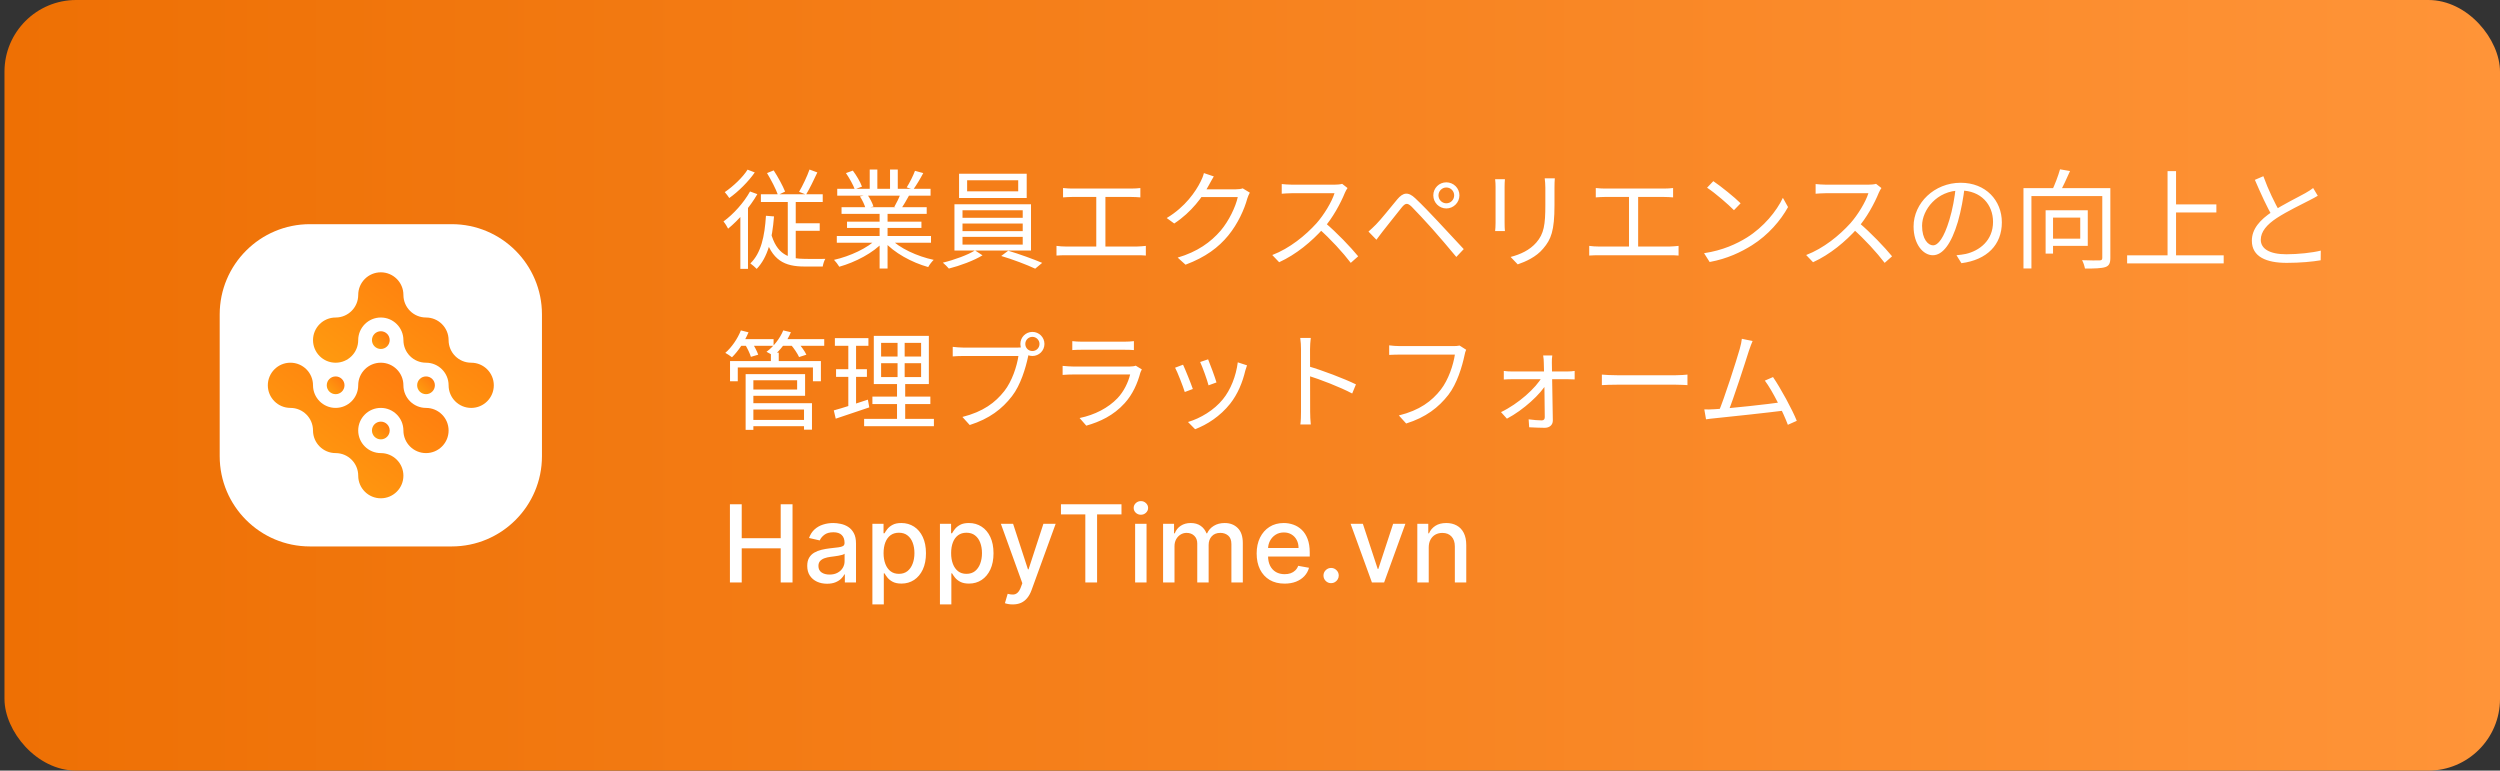 <svg width="279" height="86" viewBox="0 0 279 86" fill="none" xmlns="http://www.w3.org/2000/svg">
<rect x="0" y="0" width="279" height="86" fill="#333333" stroke="none"/>
<rect x="0.5" width="278.5" height="86" rx="8" fill="url(#paint0_linear_12630_18031)"/>
<g clip-path="url(#clip0_12630_18031)">
<path d="M60.483 35.089V50.911C60.483 56.473 55.973 60.983 50.411 60.983H34.589C29.028 60.983 24.518 56.473 24.518 50.911V35.089C24.518 29.527 29.028 25.017 34.589 25.017H50.411C55.973 25.017 60.483 29.527 60.483 35.089Z" fill="white"/>
<path d="M50.064 37.956C50.064 39.35 51.194 40.479 52.587 40.479C53.979 40.479 55.108 41.608 55.109 43.001C55.108 44.394 53.979 45.523 52.587 45.523C51.194 45.523 50.064 44.394 50.065 43.001C50.064 41.608 48.935 40.479 47.543 40.478C46.15 40.479 45.021 39.35 45.021 37.956C45.021 36.565 43.892 35.435 42.499 35.434C41.106 35.435 39.977 36.565 39.976 37.957C39.977 39.35 38.848 40.479 37.454 40.479C36.063 40.479 34.934 39.35 34.933 37.957C34.934 36.565 36.063 35.435 37.454 35.435C38.848 35.435 39.977 34.306 39.977 32.913C39.977 31.521 41.106 30.392 42.499 30.391C43.892 30.392 45.021 31.521 45.021 32.913C45.021 34.306 46.15 35.435 47.543 35.434C48.935 35.435 50.064 36.565 50.064 37.956Z" fill="white"/>
<path d="M50.064 37.956C50.064 39.35 51.194 40.479 52.587 40.479C53.979 40.479 55.108 41.608 55.109 43.001C55.108 44.394 53.979 45.523 52.587 45.523C51.194 45.523 50.064 44.394 50.065 43.001C50.064 41.608 48.935 40.479 47.543 40.478C46.15 40.479 45.021 39.35 45.021 37.956C45.021 36.565 43.892 35.435 42.499 35.434C41.106 35.435 39.977 36.565 39.976 37.957C39.977 39.35 38.848 40.479 37.454 40.479C36.063 40.479 34.934 39.35 34.933 37.957C34.934 36.565 36.063 35.435 37.454 35.435C38.848 35.435 39.977 34.306 39.977 32.913C39.977 31.521 41.106 30.392 42.499 30.391C43.892 30.392 45.021 31.521 45.021 32.913C45.021 34.306 46.15 35.435 47.543 35.434C48.935 35.435 50.064 36.565 50.064 37.956Z" fill="url(#paint1_linear_12630_18031)"/>
<path d="M47.542 45.523C48.935 45.522 50.064 46.651 50.064 48.044C50.064 49.436 48.935 50.565 47.542 50.566C46.15 50.565 45.02 49.436 45.02 48.044C45.02 46.651 43.891 45.522 42.498 45.522C41.106 45.522 39.977 46.651 39.976 48.044C39.977 49.436 41.106 50.565 42.499 50.566C43.891 50.565 45.02 51.694 45.02 53.088C45.02 54.48 43.891 55.609 42.499 55.61C41.106 55.609 39.977 54.48 39.977 53.088C39.977 51.694 38.848 50.565 37.454 50.565C36.062 50.565 34.933 49.436 34.932 48.044C34.933 46.651 33.804 45.522 32.41 45.522C31.019 45.522 29.89 44.393 29.889 43C29.89 41.607 31.019 40.478 32.41 40.478C33.804 40.478 34.933 41.607 34.932 43C34.933 44.393 36.062 45.522 37.454 45.522C38.848 45.522 39.977 44.393 39.976 43C39.977 41.607 41.106 40.478 42.498 40.478C43.891 40.478 45.02 41.607 45.02 43C45.021 44.393 46.15 45.522 47.542 45.523Z" fill="white"/>
<path d="M47.542 45.523C48.935 45.522 50.064 46.651 50.064 48.044C50.064 49.436 48.935 50.565 47.542 50.566C46.15 50.565 45.02 49.436 45.02 48.044C45.02 46.651 43.891 45.522 42.498 45.522C41.106 45.522 39.977 46.651 39.976 48.044C39.977 49.436 41.106 50.565 42.499 50.566C43.891 50.565 45.02 51.694 45.02 53.088C45.02 54.48 43.891 55.609 42.499 55.61C41.106 55.609 39.977 54.48 39.977 53.088C39.977 51.694 38.848 50.565 37.454 50.565C36.062 50.565 34.933 49.436 34.932 48.044C34.933 46.651 33.804 45.522 32.41 45.522C31.019 45.522 29.89 44.393 29.889 43C29.89 41.607 31.019 40.478 32.41 40.478C33.804 40.478 34.933 41.607 34.932 43C34.933 44.393 36.062 45.522 37.454 45.522C38.848 45.522 39.977 44.393 39.976 43C39.977 41.607 41.106 40.478 42.498 40.478C43.891 40.478 45.02 41.607 45.02 43C45.021 44.393 46.15 45.522 47.542 45.523Z" fill="url(#paint2_linear_12630_18031)"/>
<path d="M42.5 38.946C43.047 38.946 43.49 38.503 43.49 37.956C43.49 37.41 43.047 36.966 42.5 36.966C41.953 36.966 41.51 37.41 41.51 37.956C41.51 38.503 41.953 38.946 42.5 38.946Z" fill="white"/>
<path d="M42.5 38.946C43.047 38.946 43.49 38.503 43.49 37.956C43.49 37.41 43.047 36.966 42.5 36.966C41.953 36.966 41.51 37.41 41.51 37.956C41.51 38.503 41.953 38.946 42.5 38.946Z" fill="url(#paint3_linear_12630_18031)"/>
<path d="M42.5 49.034C43.047 49.034 43.49 48.59 43.49 48.044C43.49 47.497 43.047 47.054 42.5 47.054C41.953 47.054 41.51 47.497 41.51 48.044C41.51 48.59 41.953 49.034 42.5 49.034Z" fill="white"/>
<path d="M42.5 49.034C43.047 49.034 43.49 48.59 43.49 48.044C43.49 47.497 43.047 47.054 42.5 47.054C41.953 47.054 41.51 47.497 41.51 48.044C41.51 48.59 41.953 49.034 42.5 49.034Z" fill="url(#paint4_linear_12630_18031)"/>
<path d="M47.543 43.99C48.09 43.99 48.533 43.547 48.533 43C48.533 42.453 48.09 42.01 47.543 42.01C46.996 42.01 46.553 42.453 46.553 43C46.553 43.547 46.996 43.99 47.543 43.99Z" fill="white"/>
<path d="M47.543 43.99C48.09 43.99 48.533 43.547 48.533 43C48.533 42.453 48.09 42.01 47.543 42.01C46.996 42.01 46.553 42.453 46.553 43C46.553 43.547 46.996 43.99 47.543 43.99Z" fill="url(#paint5_linear_12630_18031)"/>
<path d="M37.456 43.99C38.003 43.99 38.446 43.547 38.446 43C38.446 42.453 38.003 42.01 37.456 42.01C36.909 42.01 36.466 42.453 36.466 43C36.466 43.547 36.909 43.99 37.456 43.99Z" fill="white"/>
<path d="M37.456 43.99C38.003 43.99 38.446 43.547 38.446 43C38.446 42.453 38.003 42.01 37.456 42.01C36.909 42.01 36.466 42.453 36.466 43C36.466 43.547 36.909 43.99 37.456 43.99Z" fill="url(#paint6_linear_12630_18031)"/>
</g>
<path d="M85.6 19.316L86.344 19.016C86.824 19.748 87.364 20.744 87.616 21.38L86.824 21.764C86.596 21.104 86.056 20.072 85.6 19.316ZM90.34 18.92L91.216 19.244C90.82 20.096 90.352 21.056 89.956 21.716L89.176 21.404C89.572 20.744 90.076 19.676 90.34 18.92ZM84.916 21.68H91.816V22.544H84.916V21.68ZM88.336 24.92H91.48V25.76H88.336V24.92ZM86.02 25.952C86.656 28.376 88.012 28.892 89.86 28.892C90.124 28.904 91.732 28.892 92.104 28.892C91.972 29.096 91.852 29.504 91.816 29.744H89.788C87.58 29.744 86.104 29.084 85.324 26.228L86.02 25.952ZM87.916 21.968H88.804V29.264L87.916 28.856V21.968ZM85.48 24.08L86.38 24.152C86.176 26.732 85.696 28.7 84.448 30.008C84.304 29.852 83.944 29.54 83.74 29.396C84.928 28.256 85.336 26.396 85.48 24.08ZM83.704 21.368L84.52 21.668C83.692 23.108 82.432 24.56 81.256 25.52C81.172 25.328 80.908 24.908 80.74 24.716C81.856 23.9 82.996 22.64 83.704 21.368ZM83.428 18.932L84.232 19.244C83.536 20.252 82.408 21.38 81.388 22.1C81.268 21.92 81.04 21.608 80.884 21.44C81.82 20.804 82.9 19.784 83.428 18.932ZM82.624 23.6L83.356 22.868L83.476 22.928V30.008H82.624V23.6ZM93.388 26.336H103.9V27.092H93.388V26.336ZM93.436 21.068H103.852V21.836H93.436V21.068ZM93.916 23.12H103.42V23.864H93.916V23.12ZM94.528 24.74H102.832V25.436H94.528V24.74ZM98.164 23.468H99.052V29.972H98.164V23.468ZM97.06 18.92H97.912V21.428H97.06V18.92ZM99.328 18.92H100.192V21.392H99.328V18.92ZM97.876 26.636L98.596 26.972C97.48 28.22 95.452 29.264 93.664 29.768C93.532 29.54 93.268 29.192 93.076 29C94.852 28.604 96.856 27.68 97.876 26.636ZM99.34 26.612C100.36 27.692 102.376 28.616 104.2 29C103.996 29.192 103.72 29.552 103.588 29.804C101.764 29.3 99.76 28.208 98.632 26.912L99.34 26.612ZM102.112 19.064L103.036 19.316C102.688 19.976 102.256 20.684 101.92 21.152L101.188 20.912C101.512 20.408 101.908 19.616 102.112 19.064ZM100.504 21.608L101.44 21.836C101.14 22.376 100.828 22.928 100.564 23.312L99.808 23.084C100.048 22.664 100.36 22.04 100.504 21.608ZM94.408 19.316L95.176 19.04C95.584 19.58 96.028 20.336 96.196 20.828L95.392 21.128C95.224 20.648 94.792 19.88 94.408 19.316ZM95.968 21.92L96.82 21.752C97.096 22.148 97.372 22.688 97.48 23.048L96.592 23.24C96.496 22.88 96.232 22.316 95.968 21.92ZM107.932 20.12V21.356H113.632V20.12H107.932ZM107.032 19.388H114.58V22.1H107.032V19.388ZM107.416 24.944V25.796H114.136V24.944H107.416ZM107.416 26.432V27.296H114.136V26.432H107.416ZM107.416 23.468V24.308H114.136V23.468H107.416ZM106.516 22.796H115.06V27.956H106.516V22.796ZM108.808 27.944L109.648 28.496C108.688 29.084 107.128 29.66 105.892 29.972C105.736 29.78 105.436 29.492 105.22 29.312C106.48 29.012 108.052 28.436 108.808 27.944ZM111.736 28.568L112.516 27.98C113.764 28.352 115.372 28.94 116.308 29.336L115.528 29.984C114.64 29.564 113.008 28.94 111.736 28.568ZM118.636 20.984C118.948 21.02 119.392 21.044 119.644 21.044H126.232C126.604 21.044 126.976 21.02 127.264 20.984V22.028C126.964 22.004 126.58 21.98 126.232 21.98H119.644C119.404 21.98 118.936 22.004 118.636 22.028V20.984ZM122.344 28.028V21.584H123.364V28.028H122.344ZM117.904 27.44C118.252 27.488 118.624 27.512 118.96 27.512H126.892C127.252 27.512 127.576 27.464 127.876 27.44V28.52C127.564 28.484 127.12 28.484 126.892 28.484H118.96C118.636 28.484 118.264 28.496 117.904 28.52V27.44ZM139.48 21.5C139.384 21.668 139.264 21.944 139.204 22.136C138.88 23.348 138.148 24.968 137.08 26.276C135.988 27.608 134.548 28.7 132.304 29.54L131.428 28.748C133.636 28.1 135.124 27.02 136.228 25.736C137.152 24.644 137.896 23.084 138.136 21.992H133.696L134.08 21.128C134.56 21.128 137.524 21.128 137.896 21.128C138.22 21.128 138.496 21.092 138.688 21.02L139.48 21.5ZM135.46 19.688C135.268 20 135.052 20.408 134.932 20.624C134.224 21.956 132.976 23.672 131.044 24.944L130.204 24.332C132.28 23.096 133.456 21.344 133.984 20.276C134.104 20.06 134.284 19.628 134.356 19.316L135.46 19.688ZM150.385 20.984C150.313 21.08 150.157 21.344 150.097 21.5C149.617 22.688 148.705 24.368 147.709 25.472C146.365 26.972 144.649 28.4 142.753 29.264L141.985 28.46C143.929 27.716 145.693 26.276 146.929 24.908C147.745 23.984 148.621 22.556 148.933 21.56C148.501 21.56 144.661 21.56 144.253 21.56C143.821 21.56 143.173 21.608 143.041 21.62V20.54C143.197 20.564 143.881 20.612 144.253 20.612C144.721 20.612 148.429 20.612 148.885 20.612C149.269 20.612 149.593 20.576 149.785 20.516L150.385 20.984ZM147.865 24.848C149.161 25.928 150.757 27.608 151.573 28.604L150.745 29.336C149.881 28.196 148.477 26.66 147.181 25.52L147.865 24.848ZM160.533 21.8C160.533 22.292 160.929 22.688 161.409 22.688C161.901 22.688 162.285 22.292 162.285 21.8C162.285 21.32 161.901 20.924 161.409 20.924C160.929 20.924 160.533 21.32 160.533 21.8ZM159.957 21.8C159.957 20.996 160.605 20.348 161.409 20.348C162.213 20.348 162.873 20.996 162.873 21.8C162.873 22.604 162.213 23.264 161.409 23.264C160.605 23.264 159.957 22.604 159.957 21.8ZM152.721 25.844C153.021 25.58 153.249 25.364 153.561 25.052C154.137 24.476 155.181 23.144 155.937 22.244C156.573 21.488 157.137 21.356 157.953 22.136C158.685 22.82 159.717 23.9 160.413 24.644C161.229 25.508 162.429 26.804 163.353 27.8L162.525 28.676C161.673 27.644 160.617 26.408 159.837 25.532C159.141 24.752 158.037 23.564 157.533 23.06C157.065 22.616 156.837 22.652 156.429 23.156C155.853 23.852 154.845 25.172 154.305 25.832C154.053 26.144 153.801 26.516 153.609 26.756L152.721 25.844ZM173.517 19.904C173.493 20.192 173.481 20.54 173.481 20.948C173.481 21.416 173.481 22.436 173.481 22.88C173.481 25.772 173.097 26.72 172.221 27.74C171.453 28.676 170.253 29.204 169.377 29.504L168.585 28.676C169.689 28.388 170.709 27.92 171.453 27.068C172.305 26.084 172.461 25.1 172.461 22.844C172.461 22.376 172.461 21.368 172.461 20.948C172.461 20.54 172.425 20.192 172.389 19.904H173.517ZM167.949 20C167.925 20.228 167.913 20.576 167.913 20.852C167.913 21.212 167.913 24.356 167.913 24.86C167.913 25.172 167.925 25.568 167.949 25.784H166.857C166.881 25.592 166.905 25.208 166.905 24.86C166.905 24.344 166.905 21.212 166.905 20.852C166.905 20.648 166.893 20.228 166.857 20H167.949ZM178.089 20.984C178.401 21.02 178.845 21.044 179.097 21.044H185.685C186.057 21.044 186.429 21.02 186.717 20.984V22.028C186.417 22.004 186.033 21.98 185.685 21.98H179.097C178.857 21.98 178.389 22.004 178.089 22.028V20.984ZM181.797 28.028V21.584H182.817V28.028H181.797ZM177.357 27.44C177.705 27.488 178.077 27.512 178.413 27.512H186.345C186.705 27.512 187.029 27.464 187.329 27.44V28.52C187.017 28.484 186.573 28.484 186.345 28.484H178.413C178.089 28.484 177.717 28.496 177.357 28.52V27.44ZM191.205 20.216C192.045 20.78 193.593 22.028 194.253 22.688L193.509 23.456C192.897 22.832 191.409 21.536 190.509 20.948L191.205 20.216ZM190.173 28.256C192.261 27.944 193.821 27.212 194.961 26.504C196.821 25.34 198.273 23.564 198.969 22.076L199.545 23.108C198.729 24.596 197.337 26.228 195.525 27.368C194.313 28.124 192.801 28.868 190.797 29.24L190.173 28.256ZM209.967 20.984C209.895 21.08 209.739 21.344 209.679 21.5C209.199 22.688 208.287 24.368 207.291 25.472C205.947 26.972 204.231 28.4 202.335 29.264L201.567 28.46C203.511 27.716 205.275 26.276 206.511 24.908C207.327 23.984 208.203 22.556 208.515 21.56C208.083 21.56 204.243 21.56 203.835 21.56C203.403 21.56 202.755 21.608 202.623 21.62V20.54C202.779 20.564 203.463 20.612 203.835 20.612C204.303 20.612 208.011 20.612 208.467 20.612C208.851 20.612 209.175 20.576 209.367 20.516L209.967 20.984ZM207.447 24.848C208.743 25.928 210.339 27.608 211.155 28.604L210.327 29.336C209.463 28.196 208.059 26.66 206.763 25.52L207.447 24.848ZM219.267 20.816C219.111 22.064 218.871 23.468 218.499 24.752C217.767 27.212 216.807 28.484 215.703 28.484C214.623 28.484 213.555 27.26 213.555 25.268C213.555 22.664 215.871 20.396 218.811 20.396C221.619 20.396 223.407 22.376 223.407 24.812C223.407 27.32 221.751 29 218.895 29.372L218.343 28.484C218.727 28.448 219.087 28.4 219.375 28.34C220.911 27.992 222.423 26.84 222.423 24.764C222.423 22.844 221.091 21.26 218.787 21.26C216.147 21.26 214.503 23.432 214.503 25.196C214.503 26.708 215.187 27.38 215.727 27.38C216.291 27.38 216.939 26.564 217.551 24.536C217.899 23.396 218.151 22.04 218.271 20.792L219.267 20.816ZM225.819 20.996H234.951V21.884H226.707V29.96H225.819V20.996ZM234.615 20.996H235.515V28.772C235.515 29.36 235.383 29.66 234.963 29.804C234.531 29.948 233.775 29.972 232.683 29.972C232.635 29.708 232.503 29.288 232.359 29.036C233.235 29.072 234.063 29.072 234.315 29.06C234.555 29.048 234.615 28.988 234.615 28.76V20.996ZM229.899 18.896L231.015 19.088C230.643 19.94 230.187 20.912 229.827 21.548L228.963 21.344C229.299 20.672 229.695 19.628 229.899 18.896ZM228.291 23.468H229.119V28.304H228.291V23.468ZM228.675 23.468H232.995V27.44H228.675V26.636H232.155V24.284H228.675V23.468ZM242.415 22.808H247.347V23.708H242.415V22.808ZM237.387 28.496H248.163V29.396H237.387V28.496ZM241.899 19.1H242.847V28.976H241.899V19.1ZM258.663 21.848C258.399 22.004 258.099 22.172 257.739 22.352C256.935 22.772 255.267 23.564 254.091 24.332C252.975 25.064 252.303 25.856 252.303 26.756C252.303 27.752 253.263 28.376 255.159 28.376C256.455 28.376 258.063 28.208 258.999 27.968L258.987 29.048C258.087 29.204 256.695 29.336 255.195 29.336C252.939 29.336 251.307 28.664 251.307 26.864C251.307 25.568 252.183 24.548 253.599 23.612C254.823 22.796 256.503 21.992 257.283 21.548C257.631 21.344 257.895 21.188 258.147 20.984L258.663 21.848ZM252.591 19.664C253.143 21.2 253.887 22.7 254.439 23.672L253.623 24.164C253.011 23.18 252.291 21.56 251.643 20.072L252.591 19.664ZM83.74 46.868H90.088V47.564H83.74V46.868ZM86.032 39.356H86.908V40.688H86.032V39.356ZM81.472 40.292H91.612V42.548H90.724V41.012H82.336V42.548H81.472V40.292ZM83.692 41.756H89.848V44.168H83.692V43.472H88.96V42.44H83.692V41.756ZM83.728 44.996H90.616V47.948H89.728V45.704H83.728V44.996ZM83.212 41.756H84.076V47.972H83.212V41.756ZM82.456 37.844H86.332V38.588H82.456V37.844ZM87.136 37.844H91.984V38.588H87.136V37.844ZM82.684 36.872L83.536 37.088C83.092 38.144 82.384 39.188 81.688 39.872C81.52 39.74 81.16 39.488 80.944 39.38C81.664 38.756 82.312 37.808 82.684 36.872ZM87.412 36.872L88.264 37.076C87.832 38.12 87.076 39.092 86.32 39.716C86.14 39.584 85.768 39.368 85.54 39.26C86.332 38.684 87.028 37.796 87.412 36.872ZM83.128 38.408L83.908 38.204C84.184 38.624 84.496 39.212 84.616 39.584L83.8 39.824C83.692 39.452 83.404 38.852 83.128 38.408ZM88.216 38.42L89.008 38.18C89.38 38.6 89.812 39.188 89.992 39.584L89.176 39.848C89.008 39.464 88.6 38.852 88.216 38.42ZM98.332 40.532V42.08H102.796V40.532H98.332ZM98.332 38.264V39.788H102.796V38.264H98.332ZM97.516 37.484H103.66V42.86H97.516V37.484ZM97.36 44.264H103.828V45.092H97.36V44.264ZM96.436 46.748H104.224V47.564H96.436V46.748ZM93.172 37.736H96.916V38.588H93.172V37.736ZM93.304 41.204H96.748V42.056H93.304V41.204ZM93.052 45.8C94.024 45.536 95.464 45.068 96.856 44.6L97.012 45.464C95.704 45.908 94.336 46.364 93.268 46.724L93.052 45.8ZM94.672 38.072H95.536V45.512L94.672 45.68V38.072ZM100.168 37.856H100.96V42.476H101.02V47.12H100.108V42.476H100.168V37.856ZM114.424 38.384C114.424 38.828 114.772 39.176 115.216 39.176C115.648 39.176 116.008 38.828 116.008 38.384C116.008 37.952 115.648 37.592 115.216 37.592C114.772 37.592 114.424 37.952 114.424 38.384ZM113.872 38.384C113.872 37.64 114.472 37.04 115.216 37.04C115.96 37.04 116.56 37.64 116.56 38.384C116.56 39.128 115.96 39.728 115.216 39.728C114.472 39.728 113.872 39.128 113.872 38.384ZM114.916 39.188C114.832 39.356 114.784 39.56 114.736 39.788C114.472 41.048 113.896 42.992 112.936 44.216C111.844 45.632 110.416 46.736 108.22 47.432L107.404 46.532C109.732 45.944 111.076 44.924 112.084 43.64C112.936 42.56 113.488 40.88 113.656 39.728C112.96 39.728 108.208 39.728 107.512 39.728C107.032 39.728 106.624 39.752 106.324 39.776V38.708C106.648 38.744 107.128 38.792 107.524 38.792C108.208 38.792 112.996 38.792 113.536 38.792C113.728 38.792 113.956 38.78 114.184 38.72L114.916 39.188ZM119.668 38.072C119.98 38.108 120.352 38.132 120.736 38.132C121.384 38.132 124.756 38.132 125.464 38.132C125.836 38.132 126.256 38.108 126.544 38.072V39.068C126.268 39.044 125.848 39.032 125.44 39.032C124.768 39.032 121.396 39.032 120.736 39.032C120.376 39.032 119.992 39.044 119.668 39.068V38.072ZM127.432 41.228C127.372 41.348 127.288 41.492 127.264 41.588C126.952 42.764 126.412 44.012 125.512 44.996C124.264 46.376 122.752 47.072 121.228 47.504L120.484 46.652C122.176 46.304 123.676 45.524 124.708 44.444C125.428 43.688 125.908 42.668 126.124 41.792C125.536 41.792 120.484 41.792 119.764 41.792C119.476 41.792 119.02 41.804 118.588 41.84V40.832C119.02 40.868 119.428 40.904 119.764 40.904C120.352 40.904 125.464 40.904 126.076 40.904C126.352 40.904 126.616 40.868 126.748 40.808L127.432 41.228ZM134.824 40.1C135.028 40.58 135.616 42.164 135.76 42.68L134.872 43.004C134.74 42.452 134.188 40.928 133.936 40.4L134.824 40.1ZM139.168 40.772C139.084 41.012 139.024 41.204 138.976 41.36C138.664 42.68 138.136 43.976 137.284 45.056C136.168 46.46 134.704 47.396 133.372 47.9L132.58 47.096C133.96 46.688 135.496 45.776 136.48 44.552C137.332 43.508 137.944 41.972 138.136 40.436L139.168 40.772ZM132.028 40.7C132.268 41.204 132.904 42.776 133.12 43.412L132.22 43.748C132.028 43.124 131.38 41.456 131.14 41.036L132.028 40.7ZM145.192 45.944C145.192 45.272 145.192 39.968 145.192 38.972C145.192 38.624 145.168 38.096 145.108 37.712H146.284C146.236 38.084 146.2 38.6 146.2 38.972C146.2 40.832 146.212 45.38 146.212 45.944C146.212 46.328 146.236 46.976 146.284 47.372H145.12C145.18 46.988 145.192 46.388 145.192 45.944ZM145.984 40.868C147.568 41.324 149.992 42.248 151.324 42.896L150.904 43.916C149.536 43.184 147.292 42.332 145.984 41.924V40.868ZM163.624 39.032C163.54 39.2 163.492 39.392 163.444 39.632C163.18 40.892 162.604 42.824 161.644 44.06C160.552 45.464 159.124 46.58 156.928 47.264L156.112 46.364C158.44 45.788 159.784 44.768 160.792 43.484C161.644 42.392 162.196 40.724 162.364 39.572C161.668 39.572 156.916 39.572 156.22 39.572C155.74 39.572 155.332 39.596 155.032 39.608V38.54C155.356 38.588 155.836 38.624 156.232 38.624C156.916 38.624 161.704 38.624 162.244 38.624C162.424 38.624 162.664 38.612 162.892 38.564L163.624 39.032ZM173.236 39.668C173.188 39.92 173.188 40.208 173.188 40.484C173.212 41.54 173.272 45.188 173.296 46.928C173.296 47.444 172.912 47.744 172.384 47.744C171.916 47.744 171.124 47.708 170.656 47.684L170.596 46.796C171.088 46.868 171.712 46.916 172.06 46.916C172.288 46.916 172.396 46.784 172.396 46.556C172.396 45.14 172.336 41.54 172.288 40.484C172.288 40.244 172.264 39.932 172.216 39.668H173.236ZM167.824 41.396C168.112 41.444 168.436 41.456 168.724 41.456C169.228 41.456 174.436 41.456 174.928 41.456C175.18 41.456 175.564 41.432 175.732 41.396V42.344C175.528 42.332 175.192 42.32 174.964 42.32C174.532 42.32 169.168 42.32 168.736 42.32C168.424 42.32 168.112 42.332 167.824 42.356V41.396ZM167.512 45.992C169.444 45.068 171.412 43.304 172.108 42.044L172.6 42.056L172.612 42.776C171.976 43.952 170.008 45.764 168.172 46.724L167.512 45.992ZM178.768 41.804C179.14 41.84 179.764 41.876 180.448 41.876C181.324 41.876 186.136 41.876 187.024 41.876C187.624 41.876 188.044 41.828 188.32 41.804V42.98C188.068 42.968 187.564 42.932 187.036 42.932C186.124 42.932 181.336 42.932 180.448 42.932C179.788 42.932 179.152 42.956 178.768 42.98V41.804ZM195.589 38.06C195.469 38.348 195.337 38.66 195.169 39.176C194.785 40.4 193.393 44.708 192.877 45.92L191.797 45.956C192.397 44.576 193.789 40.232 194.149 38.96C194.305 38.408 194.353 38.132 194.389 37.808L195.589 38.06ZM197.869 42.08C198.709 43.304 200.029 45.728 200.521 46.964L199.525 47.408C199.045 46.112 197.821 43.616 196.957 42.476L197.869 42.08ZM191.329 45.668C193.057 45.584 197.353 45.104 198.901 44.876L199.165 45.812C197.497 46.028 193.081 46.508 191.389 46.676C191.089 46.7 190.729 46.748 190.393 46.796L190.201 45.692C190.561 45.704 190.981 45.692 191.329 45.668ZM81.459 65V56.273H82.776V60.065H87.126V56.273H88.447V65H87.126V61.195H82.776V65H81.459ZM92.3 65.145C91.885 65.145 91.51 65.068 91.175 64.915C90.839 64.758 90.574 64.533 90.378 64.237C90.185 63.942 90.088 63.58 90.088 63.151C90.088 62.781 90.159 62.477 90.301 62.239C90.443 62 90.635 61.811 90.876 61.672C91.118 61.533 91.388 61.428 91.686 61.356C91.984 61.285 92.288 61.231 92.598 61.195C92.99 61.149 93.308 61.112 93.552 61.084C93.797 61.053 93.974 61.003 94.085 60.935C94.196 60.867 94.251 60.756 94.251 60.602V60.572C94.251 60.2 94.146 59.912 93.936 59.707C93.729 59.503 93.419 59.401 93.007 59.401C92.578 59.401 92.24 59.496 91.993 59.686C91.749 59.874 91.579 60.082 91.486 60.312L90.288 60.04C90.43 59.642 90.638 59.321 90.91 59.077C91.186 58.83 91.503 58.651 91.861 58.54C92.219 58.426 92.595 58.369 92.99 58.369C93.251 58.369 93.528 58.401 93.821 58.463C94.116 58.523 94.392 58.633 94.648 58.795C94.906 58.957 95.118 59.189 95.283 59.49C95.447 59.788 95.53 60.176 95.53 60.653V65H94.285V64.105H94.234C94.152 64.27 94.028 64.432 93.864 64.591C93.699 64.75 93.487 64.882 93.229 64.987C92.97 65.092 92.66 65.145 92.3 65.145ZM92.577 64.122C92.929 64.122 93.23 64.053 93.48 63.913C93.733 63.774 93.925 63.592 94.055 63.368C94.189 63.141 94.256 62.898 94.256 62.639V61.795C94.21 61.841 94.122 61.883 93.991 61.923C93.864 61.96 93.717 61.993 93.552 62.021C93.388 62.047 93.227 62.071 93.071 62.094C92.915 62.114 92.784 62.131 92.679 62.145C92.432 62.176 92.206 62.229 92.001 62.303C91.8 62.376 91.638 62.483 91.516 62.622C91.396 62.758 91.337 62.94 91.337 63.168C91.337 63.483 91.453 63.722 91.686 63.883C91.919 64.043 92.216 64.122 92.577 64.122ZM97.359 67.454V58.455H98.603V59.516H98.71C98.784 59.379 98.89 59.222 99.029 59.043C99.168 58.864 99.362 58.707 99.609 58.574C99.856 58.438 100.183 58.369 100.589 58.369C101.117 58.369 101.589 58.503 102.004 58.77C102.418 59.037 102.744 59.422 102.98 59.925C103.218 60.428 103.338 61.033 103.338 61.74C103.338 62.447 103.22 63.054 102.984 63.56C102.748 64.062 102.424 64.45 102.012 64.723C101.6 64.993 101.13 65.128 100.602 65.128C100.204 65.128 99.879 65.061 99.626 64.928C99.376 64.794 99.18 64.638 99.038 64.459C98.896 64.28 98.786 64.121 98.71 63.981H98.633V67.454H97.359ZM98.607 61.727C98.607 62.188 98.674 62.591 98.808 62.938C98.941 63.284 99.134 63.555 99.387 63.751C99.64 63.945 99.95 64.041 100.316 64.041C100.697 64.041 101.015 63.94 101.271 63.739C101.526 63.534 101.72 63.257 101.85 62.908C101.984 62.558 102.051 62.165 102.051 61.727C102.051 61.295 101.985 60.908 101.855 60.564C101.727 60.22 101.534 59.949 101.275 59.75C101.019 59.551 100.7 59.452 100.316 59.452C99.947 59.452 99.634 59.547 99.379 59.737C99.126 59.928 98.934 60.193 98.803 60.534C98.673 60.875 98.607 61.273 98.607 61.727ZM104.897 67.454V58.455H106.141V59.516H106.248C106.322 59.379 106.428 59.222 106.568 59.043C106.707 58.864 106.9 58.707 107.147 58.574C107.394 58.438 107.721 58.369 108.127 58.369C108.656 58.369 109.127 58.503 109.542 58.77C109.957 59.037 110.282 59.422 110.518 59.925C110.756 60.428 110.876 61.033 110.876 61.74C110.876 62.447 110.758 63.054 110.522 63.56C110.286 64.062 109.962 64.45 109.55 64.723C109.139 64.993 108.668 65.128 108.14 65.128C107.742 65.128 107.417 65.061 107.164 64.928C106.914 64.794 106.718 64.638 106.576 64.459C106.434 64.28 106.325 64.121 106.248 63.981H106.171V67.454H104.897ZM106.146 61.727C106.146 62.188 106.212 62.591 106.346 62.938C106.479 63.284 106.673 63.555 106.925 63.751C107.178 63.945 107.488 64.041 107.854 64.041C108.235 64.041 108.553 63.94 108.809 63.739C109.065 63.534 109.258 63.257 109.389 62.908C109.522 62.558 109.589 62.165 109.589 61.727C109.589 61.295 109.523 60.908 109.393 60.564C109.265 60.22 109.072 59.949 108.813 59.75C108.558 59.551 108.238 59.452 107.854 59.452C107.485 59.452 107.173 59.547 106.917 59.737C106.664 59.928 106.472 60.193 106.342 60.534C106.211 60.875 106.146 61.273 106.146 61.727ZM113.018 67.454C112.828 67.454 112.654 67.439 112.498 67.408C112.342 67.379 112.225 67.348 112.149 67.314L112.456 66.27C112.689 66.332 112.896 66.359 113.078 66.351C113.26 66.342 113.42 66.274 113.559 66.146C113.701 66.019 113.826 65.81 113.934 65.52L114.092 65.085L111.697 58.455H113.061L114.718 63.534H114.787L116.444 58.455H117.812L115.115 65.874C114.99 66.215 114.831 66.503 114.637 66.739C114.444 66.977 114.214 67.156 113.947 67.276C113.68 67.395 113.37 67.454 113.018 67.454ZM118.403 57.406V56.273H125.158V57.406H122.435V65H121.122V57.406H118.403ZM126.68 65V58.455H127.954V65H126.68ZM127.323 57.445C127.102 57.445 126.911 57.371 126.752 57.223C126.596 57.072 126.518 56.894 126.518 56.686C126.518 56.476 126.596 56.297 126.752 56.149C126.911 55.999 127.102 55.923 127.323 55.923C127.545 55.923 127.734 55.999 127.89 56.149C128.049 56.297 128.129 56.476 128.129 56.686C128.129 56.894 128.049 57.072 127.89 57.223C127.734 57.371 127.545 57.445 127.323 57.445ZM129.8 65V58.455H131.023V59.52H131.104C131.24 59.159 131.463 58.878 131.773 58.676C132.083 58.472 132.453 58.369 132.885 58.369C133.323 58.369 133.689 58.472 133.985 58.676C134.283 58.881 134.503 59.162 134.645 59.52H134.713C134.87 59.17 135.118 58.892 135.459 58.685C135.8 58.474 136.206 58.369 136.678 58.369C137.272 58.369 137.756 58.555 138.131 58.928C138.509 59.3 138.698 59.861 138.698 60.611V65H137.424V60.73C137.424 60.287 137.303 59.966 137.061 59.767C136.82 59.568 136.532 59.469 136.196 59.469C135.782 59.469 135.459 59.597 135.229 59.852C134.999 60.105 134.884 60.43 134.884 60.828V65H133.614V60.649C133.614 60.294 133.503 60.008 133.282 59.793C133.06 59.577 132.772 59.469 132.417 59.469C132.175 59.469 131.952 59.533 131.748 59.66C131.546 59.785 131.382 59.96 131.257 60.185C131.135 60.409 131.074 60.669 131.074 60.965V65H129.8ZM143.359 65.132C142.714 65.132 142.158 64.994 141.692 64.719C141.229 64.44 140.871 64.05 140.618 63.547C140.368 63.041 140.243 62.449 140.243 61.77C140.243 61.099 140.368 60.508 140.618 59.997C140.871 59.486 141.224 59.087 141.675 58.8C142.13 58.513 142.661 58.369 143.269 58.369C143.638 58.369 143.996 58.43 144.343 58.553C144.69 58.675 145.001 58.867 145.276 59.128C145.552 59.389 145.769 59.729 145.928 60.146C146.087 60.561 146.167 61.065 146.167 61.659V62.111H140.964V61.156H144.918C144.918 60.821 144.85 60.524 144.714 60.266C144.577 60.004 144.386 59.798 144.138 59.648C143.894 59.497 143.607 59.422 143.278 59.422C142.92 59.422 142.607 59.51 142.34 59.686C142.076 59.859 141.871 60.087 141.726 60.368C141.584 60.646 141.513 60.949 141.513 61.276V62.021C141.513 62.459 141.59 62.831 141.743 63.138C141.9 63.445 142.117 63.679 142.395 63.841C142.674 64 142.999 64.079 143.371 64.079C143.613 64.079 143.833 64.046 144.032 63.977C144.231 63.906 144.403 63.801 144.547 63.662C144.692 63.523 144.803 63.351 144.88 63.146L146.086 63.364C145.989 63.719 145.816 64.03 145.566 64.297C145.319 64.561 145.008 64.767 144.633 64.915C144.261 65.06 143.836 65.132 143.359 65.132ZM148.552 65.081C148.319 65.081 148.119 64.999 147.951 64.834C147.784 64.666 147.7 64.465 147.7 64.229C147.7 63.996 147.784 63.797 147.951 63.632C148.119 63.465 148.319 63.381 148.552 63.381C148.785 63.381 148.985 63.465 149.153 63.632C149.32 63.797 149.404 63.996 149.404 64.229C149.404 64.385 149.364 64.528 149.285 64.659C149.208 64.787 149.106 64.889 148.978 64.966C148.85 65.043 148.708 65.081 148.552 65.081ZM156.842 58.455L154.469 65H153.105L150.727 58.455H152.095L153.753 63.492H153.821L155.474 58.455H156.842ZM159.446 61.114V65H158.172V58.455H159.395V59.52H159.476C159.626 59.173 159.862 58.895 160.183 58.685C160.507 58.474 160.915 58.369 161.406 58.369C161.852 58.369 162.243 58.463 162.578 58.651C162.913 58.835 163.173 59.111 163.358 59.477C163.543 59.844 163.635 60.297 163.635 60.837V65H162.361V60.99C162.361 60.516 162.237 60.145 161.99 59.878C161.743 59.608 161.403 59.473 160.972 59.473C160.676 59.473 160.413 59.537 160.183 59.665C159.956 59.793 159.776 59.98 159.642 60.227C159.511 60.472 159.446 60.767 159.446 61.114Z" fill="white"/>
<defs>
<linearGradient id="paint0_linear_12630_18031" x1="0.5" y1="42.566" x2="279" y2="42.566" gradientUnits="userSpaceOnUse">
<stop stop-color="#EE7004"/>
<stop offset="1" stop-color="#FF9438"/>
</linearGradient>
<linearGradient id="paint1_linear_12630_18031" x1="36.619" y1="44.305" x2="48.693" y2="28.087" gradientUnits="userSpaceOnUse">
<stop stop-color="#FF9F0F"/>
<stop offset="1" stop-color="#FF7A0F"/>
</linearGradient>
<linearGradient id="paint2_linear_12630_18031" x1="31.575" y1="54.392" x2="43.649" y2="38.175" gradientUnits="userSpaceOnUse">
<stop stop-color="#FF9F0F"/>
<stop offset="1" stop-color="#FF7A0F"/>
</linearGradient>
<linearGradient id="paint3_linear_12630_18031" x1="41.675" y1="38.787" x2="43.324" y2="37.126" gradientUnits="userSpaceOnUse">
<stop stop-color="#FF9F0F"/>
<stop offset="1" stop-color="#FF7A0F"/>
</linearGradient>
<linearGradient id="paint4_linear_12630_18031" x1="41.675" y1="48.874" x2="43.324" y2="47.213" gradientUnits="userSpaceOnUse">
<stop stop-color="#FF9F0F"/>
<stop offset="1" stop-color="#FF7A0F"/>
</linearGradient>
<linearGradient id="paint5_linear_12630_18031" x1="46.718" y1="43.831" x2="48.367" y2="42.169" gradientUnits="userSpaceOnUse">
<stop stop-color="#FF9F0F"/>
<stop offset="1" stop-color="#FF7A0F"/>
</linearGradient>
<linearGradient id="paint6_linear_12630_18031" x1="36.631" y1="43.831" x2="38.28" y2="42.169" gradientUnits="userSpaceOnUse">
<stop stop-color="#FF9F0F"/>
<stop offset="1" stop-color="#FF7A0F"/>
</linearGradient>
<clipPath id="clip0_12630_18031">
<rect width="36" height="36" fill="white" transform="translate(24.5 25)"/>
</clipPath>
</defs>
</svg>
